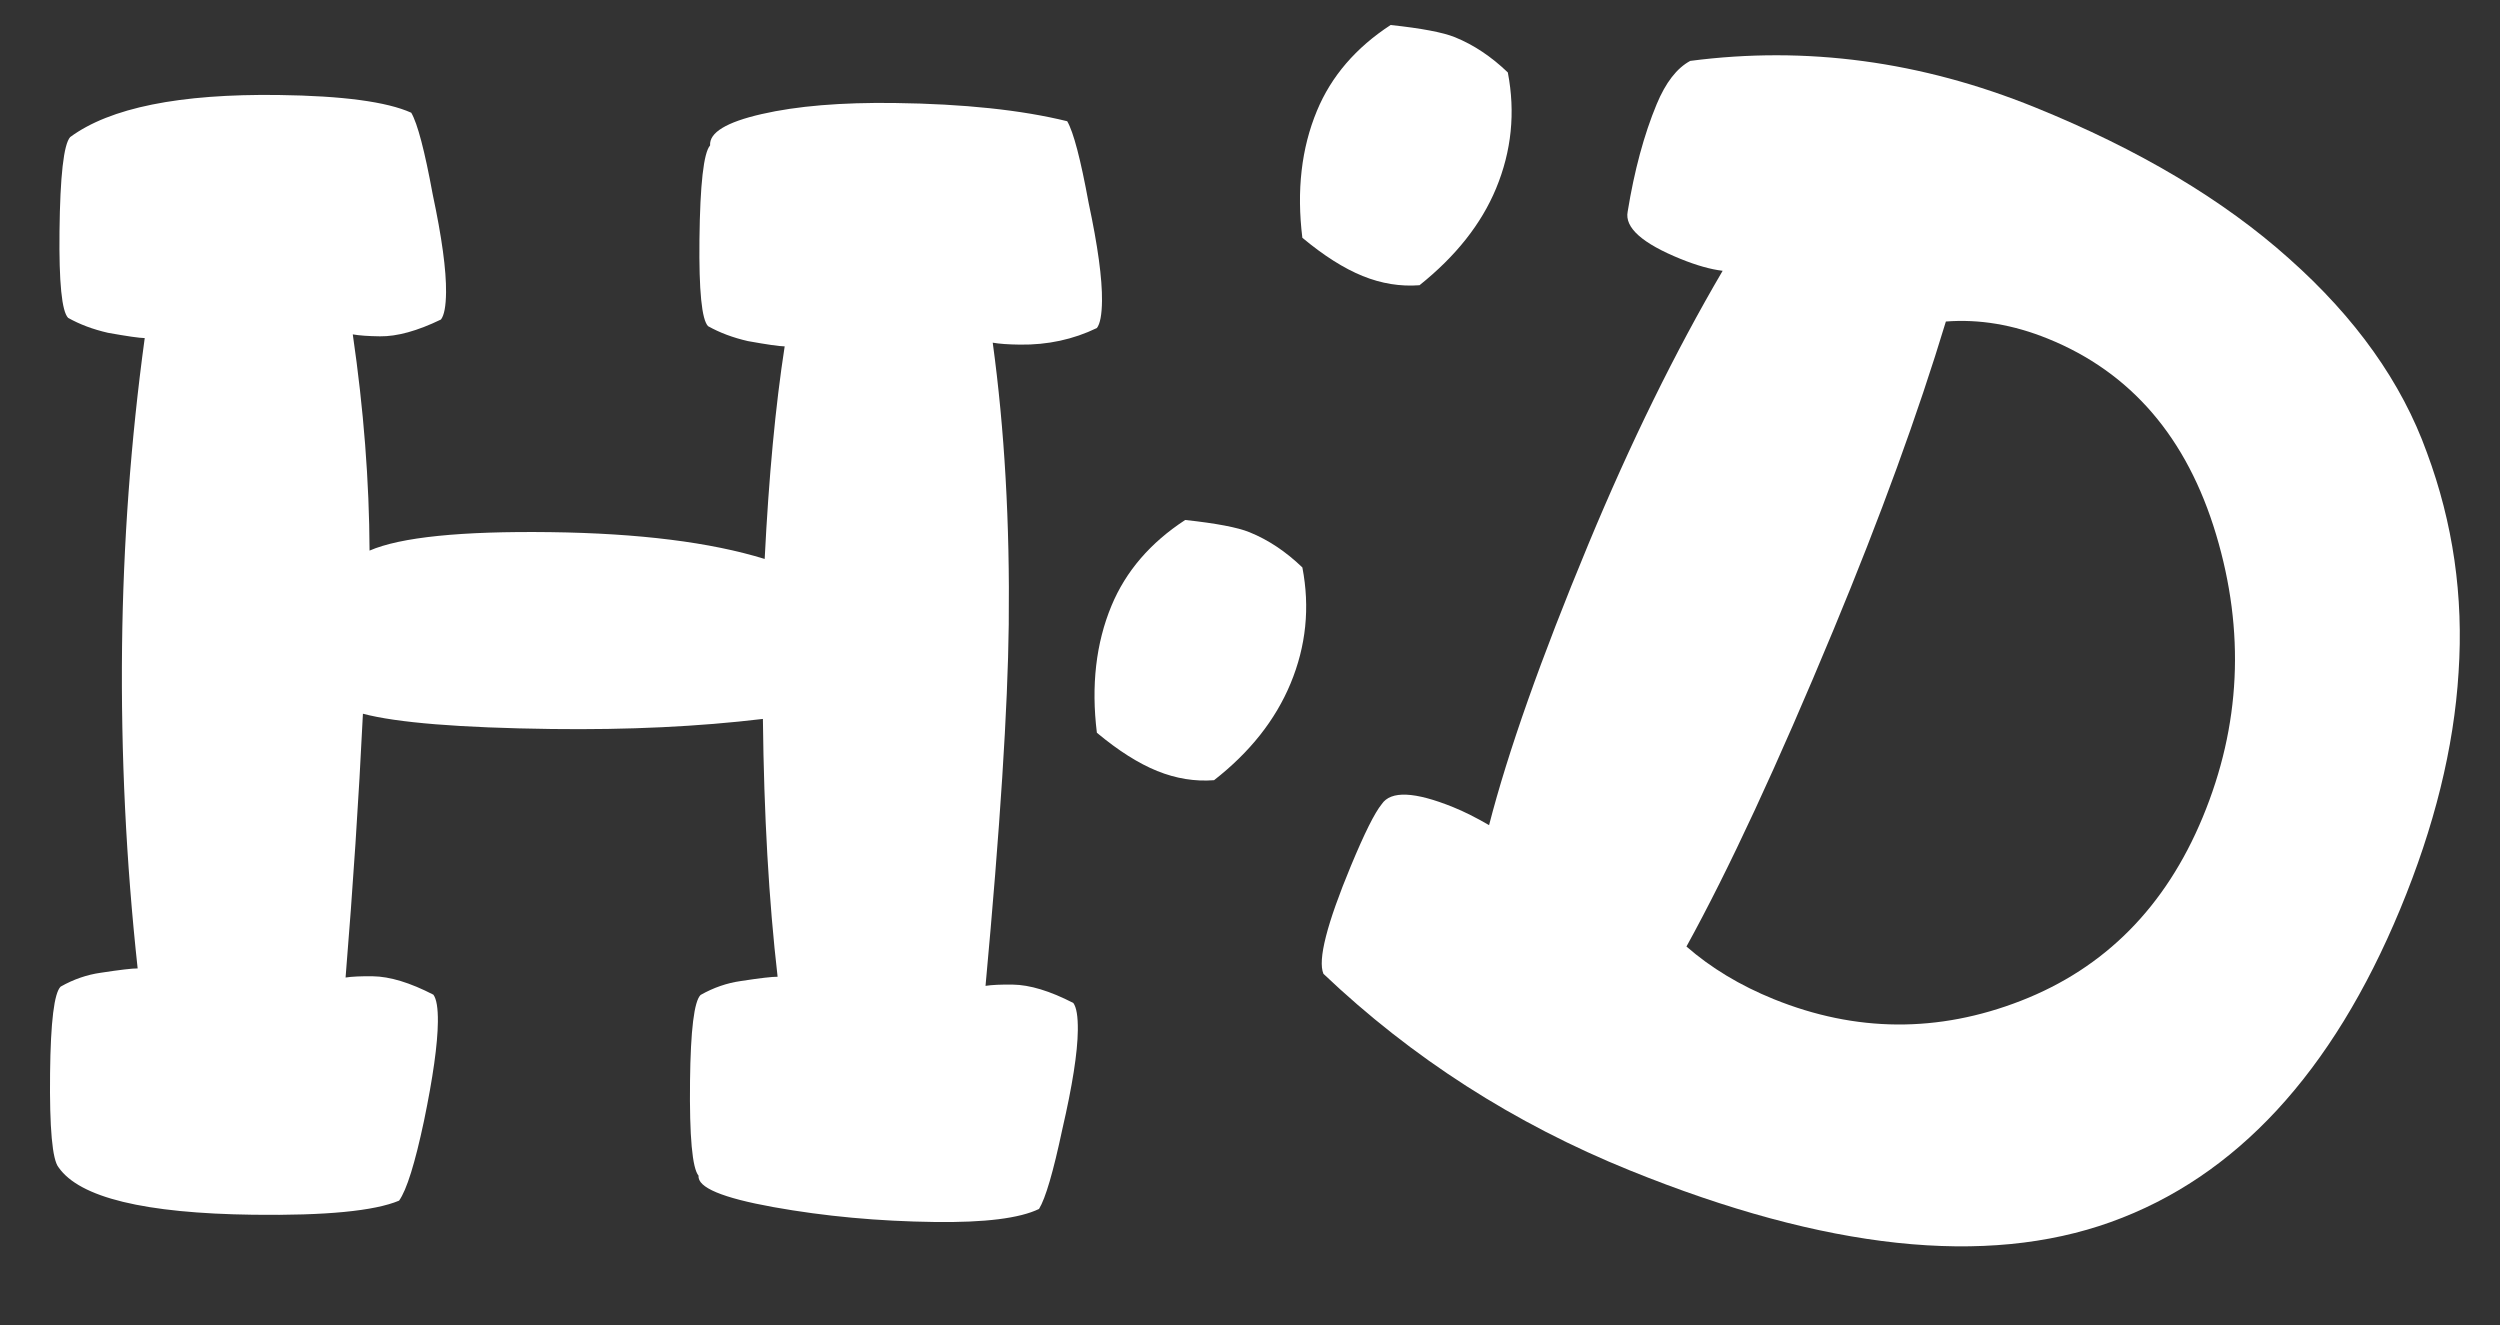 <svg width="100" height="53" viewBox="0 0 100 53" fill="none" xmlns="http://www.w3.org/2000/svg">
<rect x="0" y="0" width="100" height="53" fill="#333333" stroke="none"/>
<path d="M66.266 4.17C66.626 3.303 67.073 2.725 67.609 2.436C72.25 1.83 76.844 2.448 81.393 4.291C85.546 5.973 88.935 7.99 91.562 10.343C94.229 12.712 96.067 15.297 97.075 18.099C98.123 20.917 98.546 23.85 98.343 26.897C98.157 29.906 97.377 33.065 96.004 36.374C93.289 42.915 89.433 47.084 84.437 48.88C79.441 50.677 73.027 49.989 65.196 46.817C60.569 44.943 56.482 42.321 52.937 38.952C52.705 38.398 53.072 36.958 54.037 34.633C54.577 33.333 54.987 32.51 55.27 32.164C55.634 31.621 56.587 31.662 58.129 32.287C58.564 32.463 59.042 32.703 59.563 33.006C60.313 30.088 61.636 26.343 63.533 21.773C65.218 17.714 67.009 14.067 68.906 10.832C68.422 10.774 67.864 10.616 67.231 10.36C65.688 9.735 64.98 9.103 65.107 8.464C65.373 6.823 65.759 5.391 66.266 4.17ZM67.458 37.861C68.442 38.719 69.606 39.421 70.951 39.966C74.233 41.295 77.527 41.318 80.833 40.033C84.194 38.725 86.619 36.278 88.107 32.693C89.628 29.028 89.807 25.258 88.644 21.381C87.481 17.504 85.239 14.893 81.916 13.547C80.532 12.986 79.172 12.757 77.835 12.861C76.719 16.551 75.221 20.662 73.34 25.193C71.1 30.591 69.139 34.813 67.458 37.861Z" fill="white"/>
<path d="M44.459 24.23C45.032 22.851 46.015 21.708 47.408 20.799C48.646 20.933 49.503 21.095 49.977 21.288C50.729 21.592 51.435 22.062 52.095 22.698C52.402 24.295 52.245 25.842 51.623 27.339C51.018 28.797 49.998 30.087 48.562 31.208C47.799 31.267 47.041 31.144 46.289 30.84C45.538 30.536 44.733 30.026 43.875 29.31C43.643 27.421 43.838 25.728 44.459 24.23ZM52.678 4.431C53.25 3.052 54.233 1.908 55.626 1C56.865 1.133 57.721 1.296 58.196 1.488C58.947 1.793 59.653 2.263 60.313 2.898C60.62 4.496 60.463 6.043 59.842 7.54C59.253 8.959 58.233 10.248 56.781 11.409C56.017 11.468 55.259 11.345 54.508 11.041C53.756 10.736 52.952 10.226 52.094 9.511C51.861 7.622 52.056 5.928 52.678 4.431Z" fill="white"/>
<path d="M2.003 42.916C2.026 40.868 2.167 39.718 2.426 39.465C2.941 39.173 3.477 38.988 4.032 38.91C4.802 38.792 5.293 38.735 5.506 38.737C5.042 34.464 4.834 30.173 4.882 25.864C4.929 21.726 5.231 17.612 5.789 13.523C5.575 13.52 5.085 13.45 4.319 13.312C3.723 13.176 3.192 12.977 2.725 12.715C2.472 12.456 2.357 11.302 2.38 9.254C2.405 7.036 2.547 5.779 2.806 5.484C4.398 4.31 7.178 3.748 11.146 3.8C13.706 3.833 15.474 4.069 16.45 4.509C16.701 4.939 16.988 6.03 17.31 7.784C17.674 9.496 17.852 10.799 17.842 11.695C17.836 12.25 17.768 12.612 17.638 12.781C16.694 13.238 15.881 13.462 15.198 13.453C14.729 13.447 14.366 13.421 14.111 13.375C14.547 16.368 14.77 19.251 14.782 22.024C16.025 21.486 18.439 21.24 22.023 21.286C25.564 21.332 28.419 21.689 30.587 22.358C30.752 19.074 31.018 16.24 31.387 13.855C31.173 13.852 30.683 13.782 29.917 13.644C29.321 13.508 28.79 13.309 28.323 13.047C28.07 12.788 27.955 11.634 27.978 9.587C28.003 7.368 28.145 6.111 28.404 5.816C28.367 5.303 29.055 4.886 30.466 4.563C31.878 4.239 33.651 4.092 35.784 4.12C38.557 4.155 40.858 4.399 42.688 4.849C42.939 5.279 43.226 6.371 43.547 8.125C43.912 9.836 44.09 11.14 44.08 12.036C44.073 12.59 44.005 12.952 43.876 13.121C42.932 13.578 41.905 13.8 40.796 13.785C40.327 13.779 39.964 13.753 39.709 13.707C40.182 17.17 40.396 20.927 40.35 24.98C40.313 28.308 40.003 33.126 39.421 39.434C39.677 39.394 40.04 39.378 40.509 39.384C41.192 39.393 42 39.638 42.933 40.119C43.059 40.292 43.119 40.655 43.113 41.21C43.103 42.106 42.896 43.426 42.493 45.17C42.132 46.872 41.822 47.935 41.561 48.358C40.789 48.732 39.4 48.906 37.395 48.88C35.134 48.851 32.981 48.652 30.937 48.284C28.893 47.916 27.895 47.498 27.943 47.029C27.69 46.727 27.576 45.467 27.601 43.248C27.624 41.201 27.765 40.05 28.024 39.798C28.539 39.506 29.075 39.321 29.63 39.242C30.399 39.124 30.891 39.067 31.104 39.07C30.754 36.035 30.558 32.598 30.516 28.757C27.952 29.065 25.134 29.199 22.063 29.16C18.393 29.112 15.878 28.909 14.517 28.549C14.351 31.961 14.119 35.478 13.823 39.101C14.079 39.062 14.442 39.045 14.911 39.051C15.594 39.06 16.402 39.306 17.335 39.787C17.461 39.959 17.521 40.323 17.515 40.877C17.505 41.773 17.32 43.094 16.959 44.839C16.598 46.541 16.266 47.603 15.963 48.026C14.977 48.44 13.033 48.628 10.132 48.59C5.781 48.534 3.185 47.903 2.345 46.697C2.092 46.395 1.978 45.135 2.003 42.916Z" fill="white"/>
</svg>
